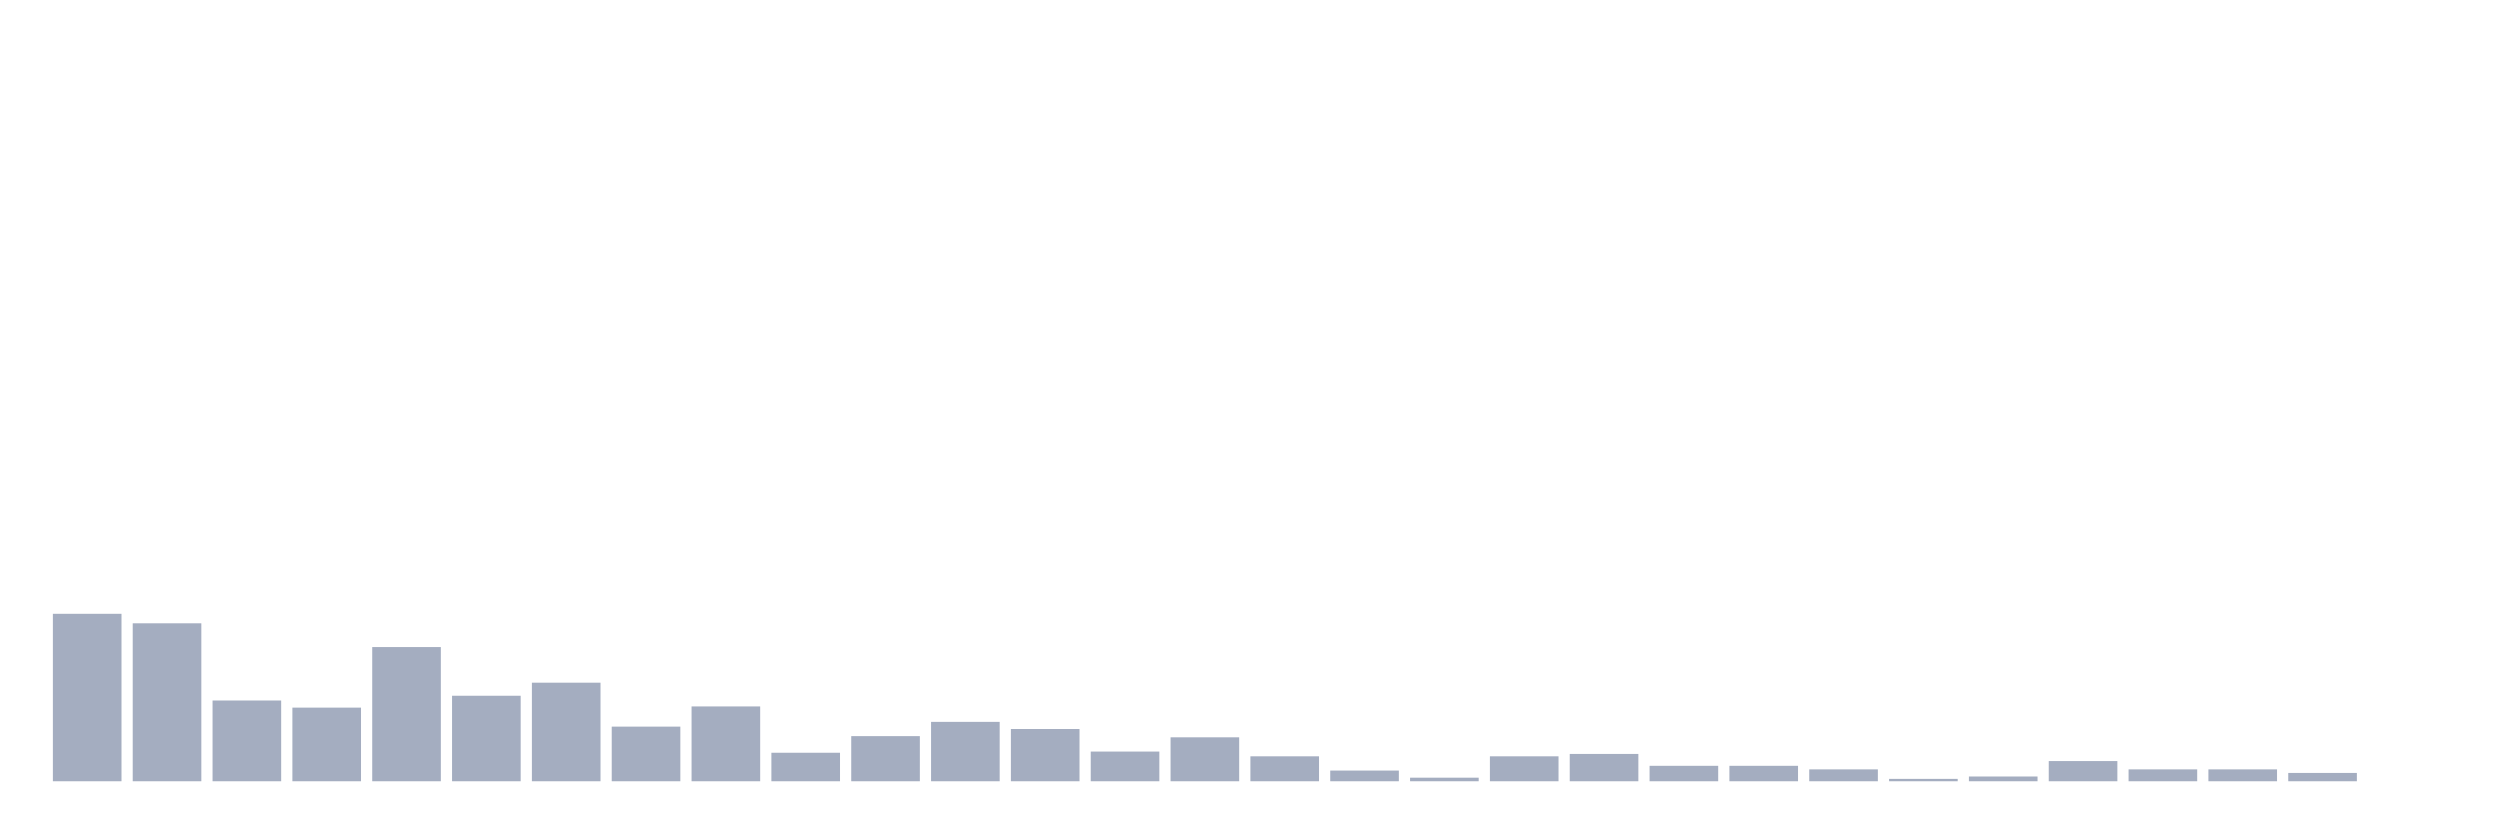 <svg xmlns="http://www.w3.org/2000/svg" viewBox="0 0 480 160"><g transform="translate(10,10)"><rect class="bar" x="0.153" width="13.175" y="107.85" height="32.15" fill="rgb(164,173,192)"></rect><rect class="bar" x="15.482" width="13.175" y="109.674" height="30.326" fill="rgb(164,173,192)"></rect><rect class="bar" x="30.81" width="13.175" y="124.495" height="15.505" fill="rgb(164,173,192)"></rect><rect class="bar" x="46.138" width="13.175" y="125.863" height="14.137" fill="rgb(164,173,192)"></rect><rect class="bar" x="61.466" width="13.175" y="114.235" height="25.765" fill="rgb(164,173,192)"></rect><rect class="bar" x="76.794" width="13.175" y="123.583" height="16.417" fill="rgb(164,173,192)"></rect><rect class="bar" x="92.123" width="13.175" y="121.075" height="18.925" fill="rgb(164,173,192)"></rect><rect class="bar" x="107.451" width="13.175" y="129.511" height="10.489" fill="rgb(164,173,192)"></rect><rect class="bar" x="122.779" width="13.175" y="125.635" height="14.365" fill="rgb(164,173,192)"></rect><rect class="bar" x="138.107" width="13.175" y="134.528" height="5.472" fill="rgb(164,173,192)"></rect><rect class="bar" x="153.436" width="13.175" y="131.336" height="8.664" fill="rgb(164,173,192)"></rect><rect class="bar" x="168.764" width="13.175" y="128.599" height="11.401" fill="rgb(164,173,192)"></rect><rect class="bar" x="184.092" width="13.175" y="129.967" height="10.033" fill="rgb(164,173,192)"></rect><rect class="bar" x="199.42" width="13.175" y="134.3" height="5.7" fill="rgb(164,173,192)"></rect><rect class="bar" x="214.748" width="13.175" y="131.564" height="8.436" fill="rgb(164,173,192)"></rect><rect class="bar" x="230.077" width="13.175" y="135.212" height="4.788" fill="rgb(164,173,192)"></rect><rect class="bar" x="245.405" width="13.175" y="137.948" height="2.052" fill="rgb(164,173,192)"></rect><rect class="bar" x="260.733" width="13.175" y="139.316" height="0.684" fill="rgb(164,173,192)"></rect><rect class="bar" x="276.061" width="13.175" y="135.212" height="4.788" fill="rgb(164,173,192)"></rect><rect class="bar" x="291.39" width="13.175" y="134.756" height="5.244" fill="rgb(164,173,192)"></rect><rect class="bar" x="306.718" width="13.175" y="137.036" height="2.964" fill="rgb(164,173,192)"></rect><rect class="bar" x="322.046" width="13.175" y="137.036" height="2.964" fill="rgb(164,173,192)"></rect><rect class="bar" x="337.374" width="13.175" y="137.72" height="2.28" fill="rgb(164,173,192)"></rect><rect class="bar" x="352.702" width="13.175" y="139.544" height="0.456" fill="rgb(164,173,192)"></rect><rect class="bar" x="368.031" width="13.175" y="139.088" height="0.912" fill="rgb(164,173,192)"></rect><rect class="bar" x="383.359" width="13.175" y="136.124" height="3.876" fill="rgb(164,173,192)"></rect><rect class="bar" x="398.687" width="13.175" y="137.72" height="2.28" fill="rgb(164,173,192)"></rect><rect class="bar" x="414.015" width="13.175" y="137.72" height="2.28" fill="rgb(164,173,192)"></rect><rect class="bar" x="429.344" width="13.175" y="138.404" height="1.596" fill="rgb(164,173,192)"></rect><rect class="bar" x="444.672" width="13.175" y="140" height="0" fill="rgb(164,173,192)"></rect></g></svg>